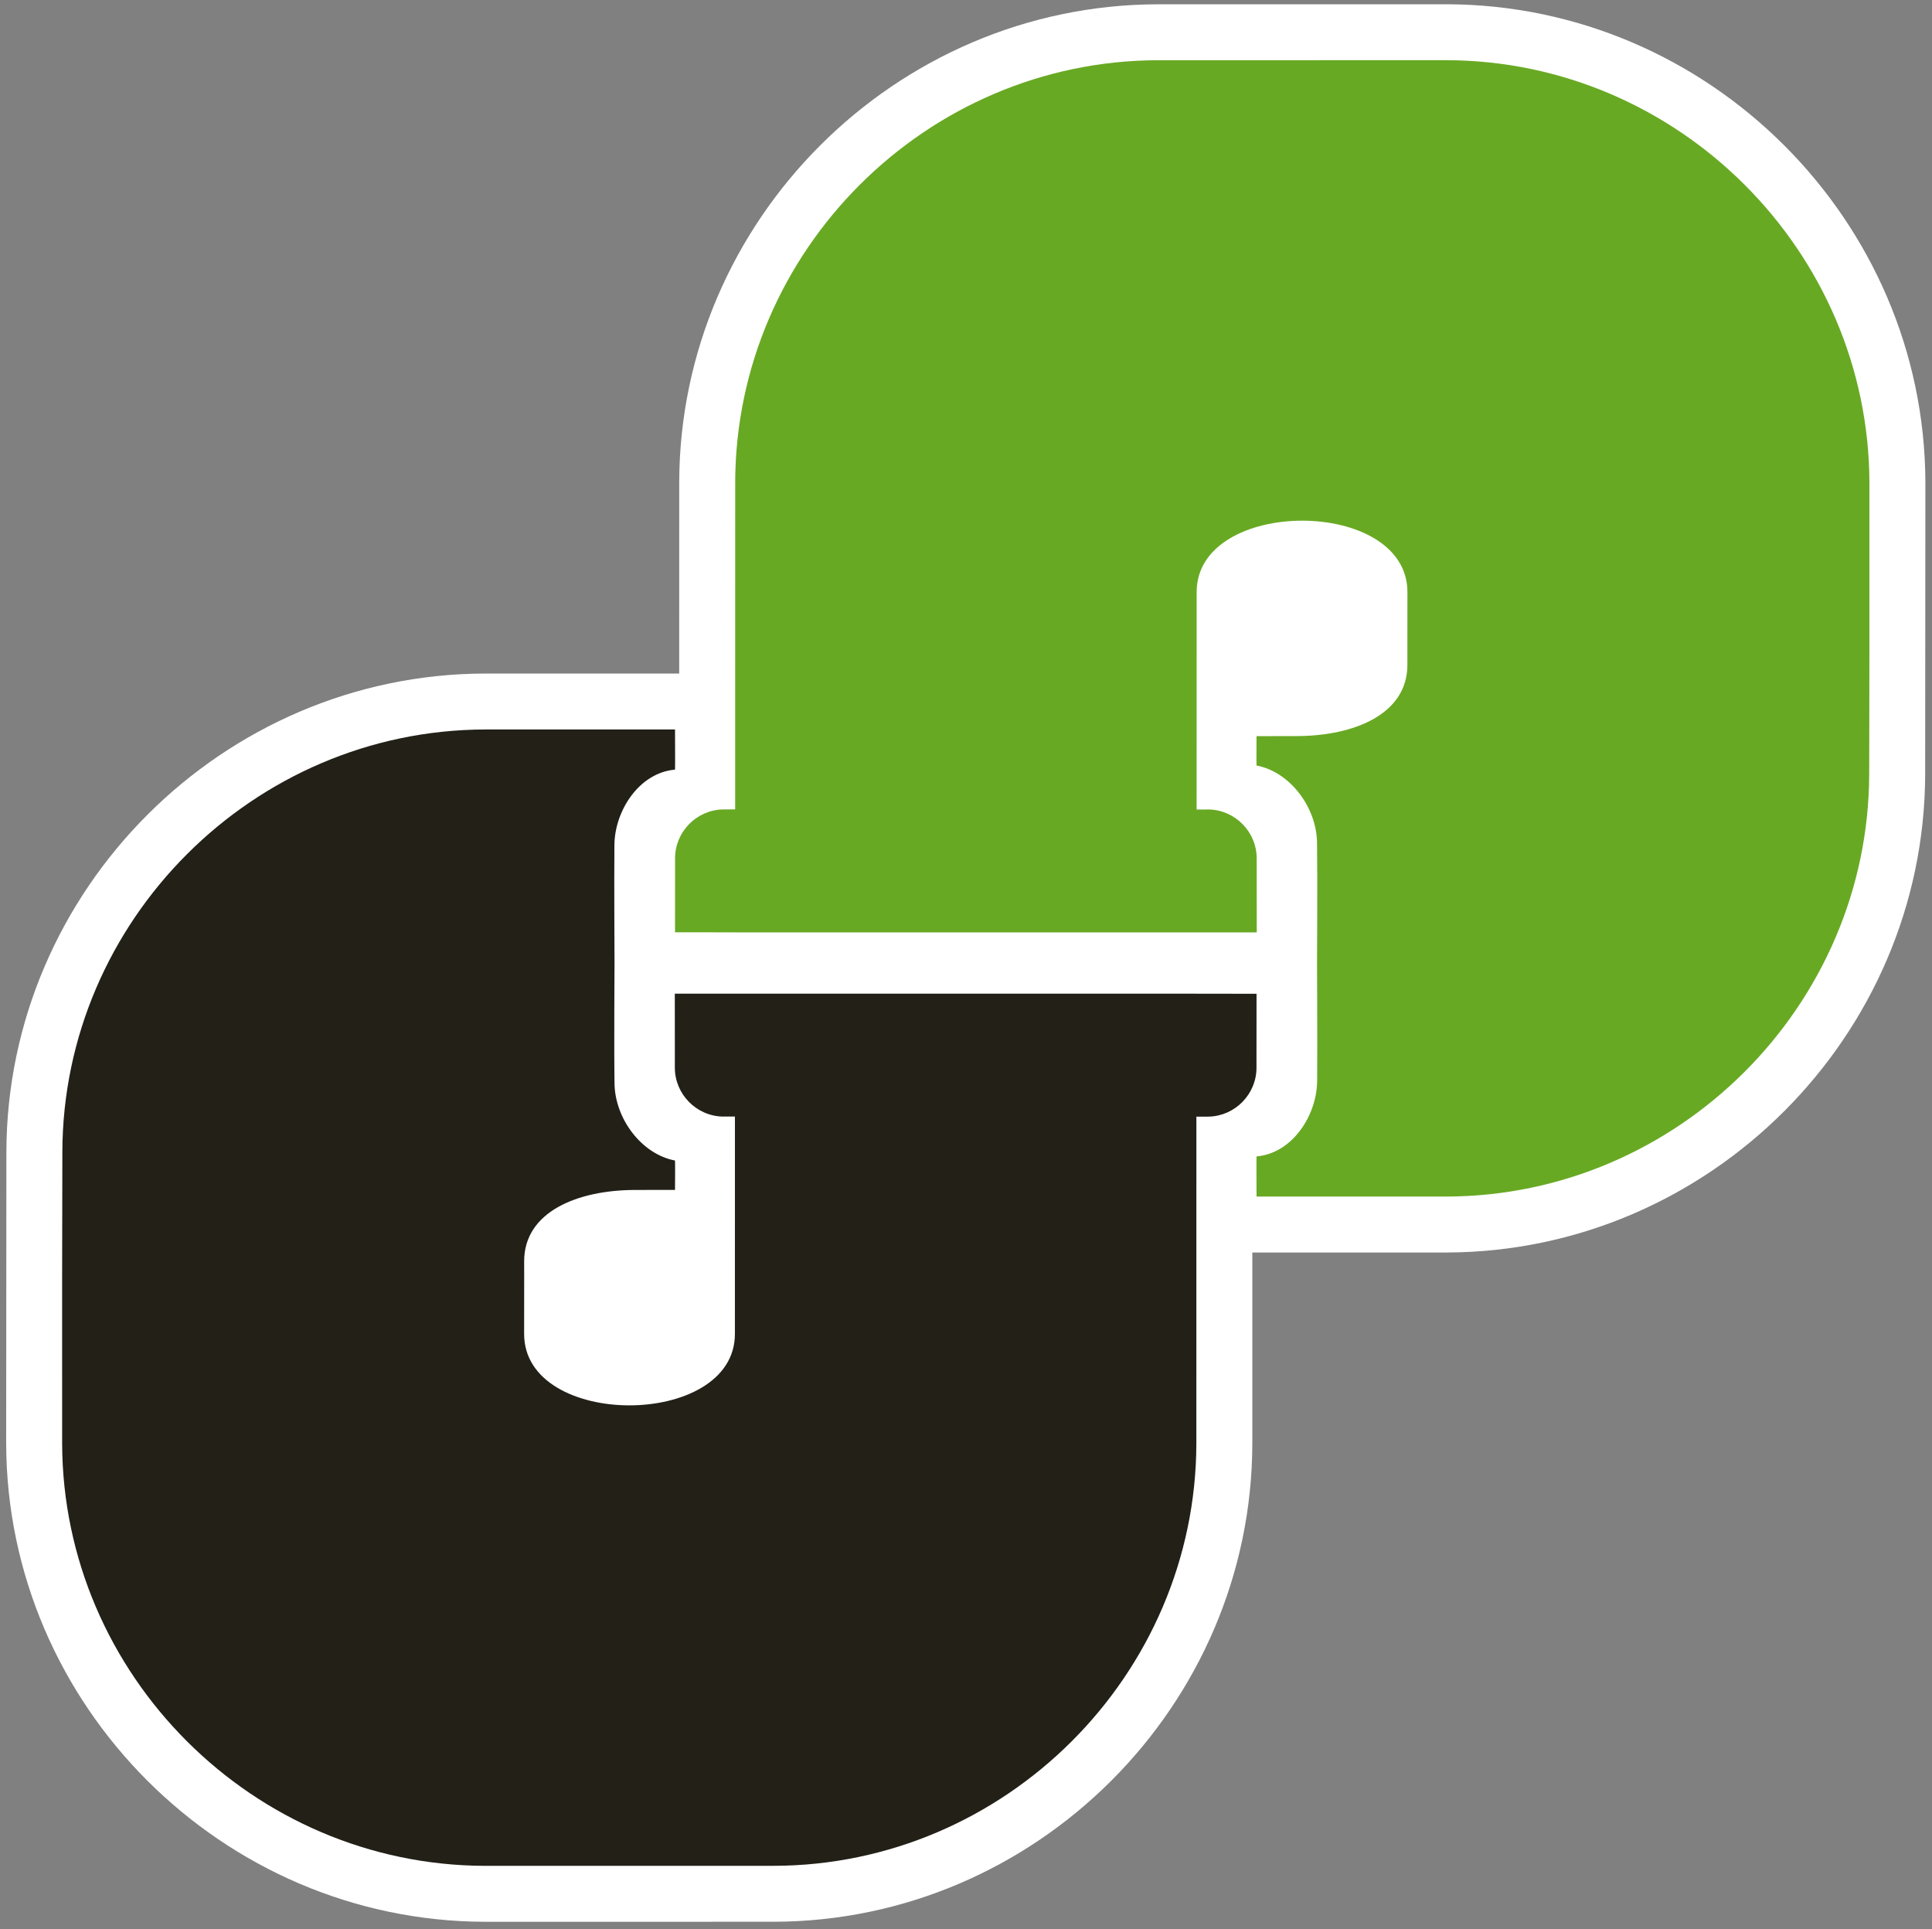 <?xml version="1.0" encoding="UTF-8" standalone="no"?>
<svg width="100%" height="100%" viewBox="0 0 691 690" version="1.1" xmlns="http://www.w3.org/2000/svg"
     xmlns:xlink="http://www.w3.org/1999/xlink" xml:space="preserve"
     style="fill-rule:evenodd;clip-rule:evenodd;stroke-linejoin:round;stroke-miterlimit:2;">
    <rect x="0" y="0" width="691" height="690" fill="#808080" stroke="none"/>
    <g id="Artboard1" transform="matrix(0.92,0,0,0.921,47.341,48.707)">
        <rect x="-51.485" y="-52.884" width="750.877" height="748.935" style="fill:none;"/>
        <g transform="matrix(1.088,0,0,1.086,-51.105,-52.236)">
            <path d="M447.155,447.254L447.155,515.536C447.155,515.548 447.155,515.561 447.155,515.573C446.972,609.306 369.897,686.379 276.164,686.564C276.152,686.564 276.14,686.564 276.127,686.564L172.923,686.575C172.904,686.575 172.885,686.575 172.865,686.575C79.164,686.313 2.142,609.291 1.88,515.59C1.88,515.572 1.88,515.554 1.88,515.536L1.958,411.256L1.958,411.242C2.197,317.523 79.24,240.481 172.958,240.241C172.975,240.241 172.992,240.241 173.009,240.241L242.364,240.247L242.374,171.964C242.374,171.952 242.374,171.939 242.374,171.927C242.557,78.194 319.631,1.121 413.364,0.936C413.376,0.936 413.388,0.936 413.401,0.936L516.606,0.925C516.625,0.925 516.645,0.925 516.664,0.925C610.364,1.187 687.386,78.209 687.648,171.91C687.648,171.928 687.648,171.946 687.648,171.964L687.571,276.244L687.571,276.258C687.331,369.977 610.289,447.019 516.57,447.259C516.553,447.259 516.536,447.259 516.519,447.259L447.155,447.254Z"
                  style="fill:white;"/>
        </g>
        <g transform="matrix(1.088,0,0,1.086,-51.105,-52.236)">
            <path d="M226.759,424.894C206.016,424.894 186.954,432.702 186.967,450.388L186.976,455.624L186.956,476.395C186.956,510.487 262.294,510.371 262.269,476.375L262.28,398.635L258.252,398.649L257.801,398.654C248.412,398.382 240.832,390.599 240.81,381.207L240.813,376.679L240.797,354.701L427.202,354.701L427.185,354.717L448.658,354.745L448.638,376.72L448.638,381.251C448.616,390.637 441.034,398.412 431.653,398.671L431.21,398.679L427.166,398.687L427.155,515.534C426.993,598.325 358.916,666.401 276.125,666.564L172.921,666.575C90.149,666.344 22.111,598.306 21.88,515.534L21.875,455.648L21.958,411.293C22.169,328.507 90.224,260.453 173.009,260.241L240.871,260.241C240.871,260.241 240.946,274.593 240.871,274.599C228.078,275.696 219.327,289.254 219.214,301.55C219.097,314.317 219.255,343.728 219.255,343.728C219.255,343.728 219.059,374.307 219.255,386.874C219.451,399.441 228.905,412.11 240.871,414.369C240.944,414.383 240.871,424.872 240.871,424.872L226.759,424.894Z"
                  style="fill:rgb(34,32,23);fill-rule:nonzero;"/>
        </g>
        <g transform="matrix(1.088,0,0,1.086,-51.105,-52.236)">
            <path d="M462.77,262.606C483.513,262.606 502.575,254.798 502.561,237.112L502.553,231.876L502.572,211.105C502.572,177.013 427.235,177.129 427.26,211.125L427.249,288.865L431.276,288.851L431.727,288.846C441.116,289.118 448.696,296.901 448.718,306.293L448.715,310.821L448.732,332.799L262.327,332.799L262.343,332.783L240.871,332.755L240.89,310.78L240.89,306.249C240.912,296.863 248.495,289.088 257.876,288.829L258.318,288.821L262.362,288.813L262.374,171.966C262.536,89.175 330.612,21.099 413.403,20.936L516.608,20.925C599.379,21.156 667.417,89.194 667.648,171.966L667.653,231.852L667.571,276.207C667.359,358.993 599.305,427.047 516.519,427.259L448.658,427.259C448.658,427.259 448.582,412.907 448.658,412.901C461.45,411.804 470.201,398.246 470.314,385.95C470.432,373.183 470.273,343.772 470.273,343.772C470.273,343.772 470.469,313.193 470.273,300.626C470.077,288.059 460.623,275.39 448.658,273.131C448.585,273.117 448.658,262.628 448.658,262.628L462.77,262.606Z"
                  style="fill:rgb(104,169,35);fill-rule:nonzero;"/>
        </g>
    </g>
</svg>
